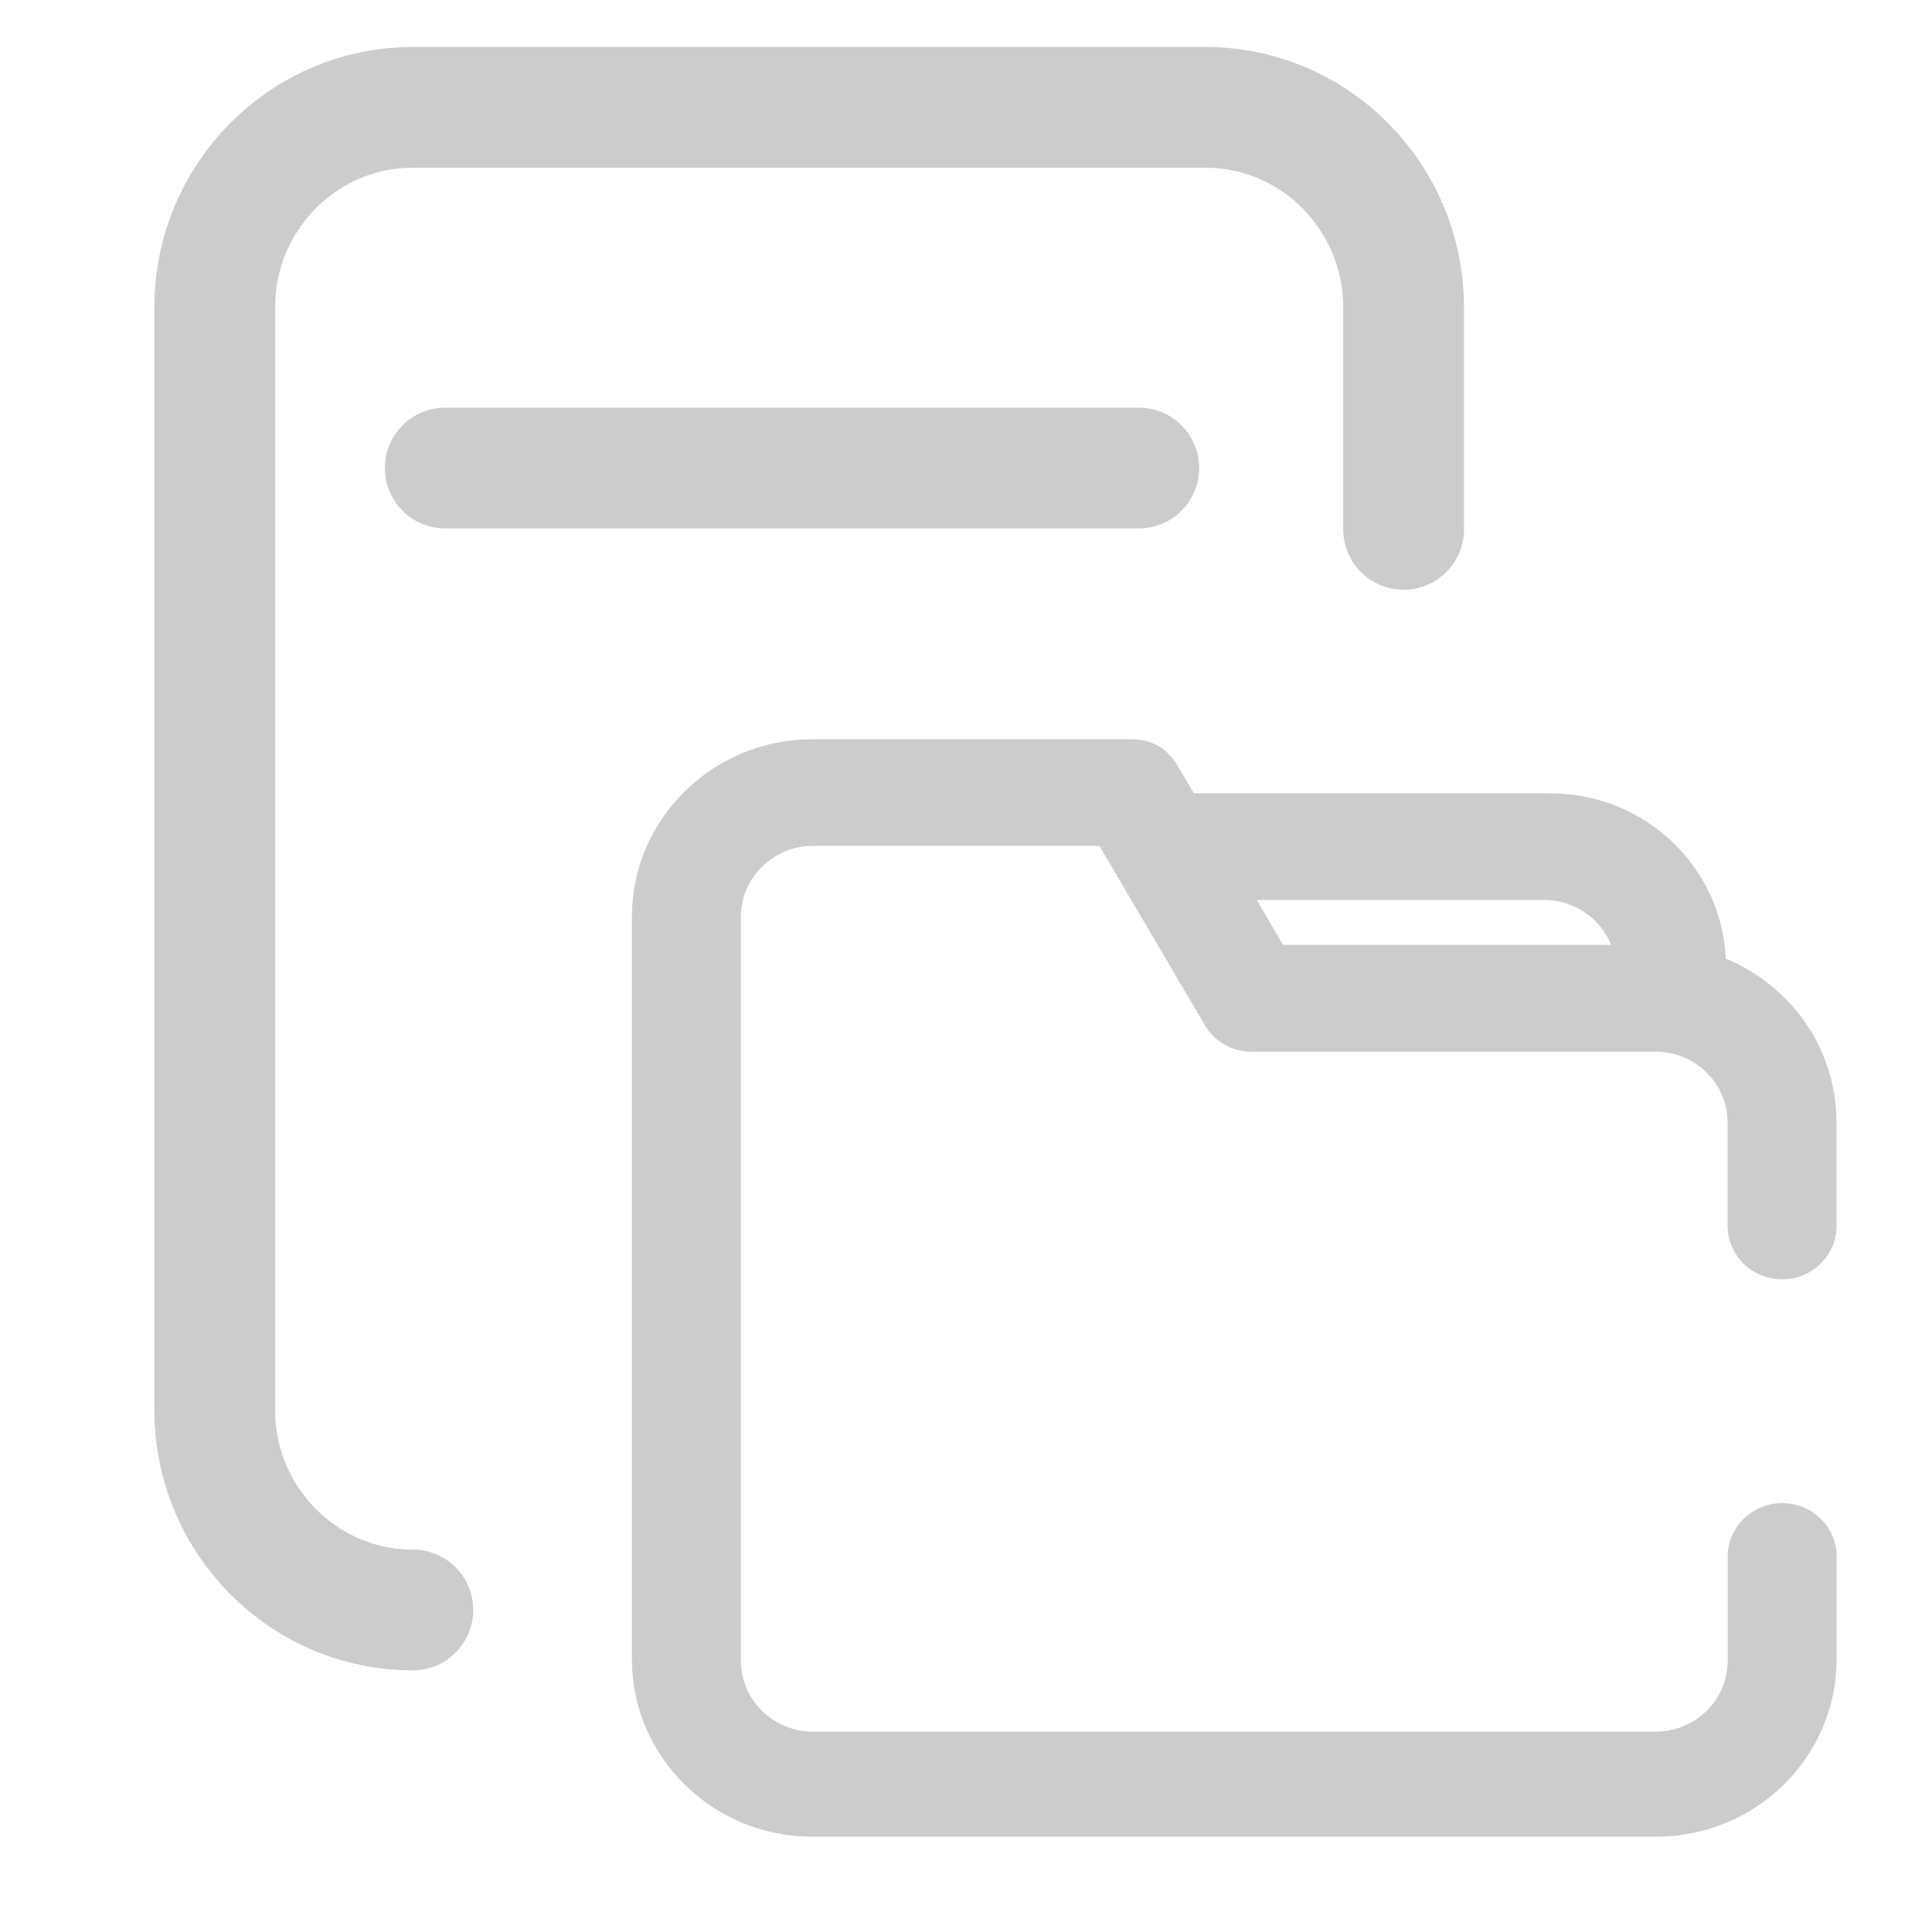 <?xml version="1.0" encoding="UTF-8"?>
<svg width="16px" height="16px" viewBox="0 0 16 16" version="1.1" xmlns="http://www.w3.org/2000/svg" xmlns:xlink="http://www.w3.org/1999/xlink">
    <title>编组 11备份 2</title>
    <g id="页面-1" stroke="none" stroke-width="1" fill="none" fill-rule="evenodd">
        <g id="画板" transform="translate(-43, -202)" stroke="#CCCCCC">
            <g id="编组-11备份-2" transform="translate(43, 202)">
                <path d="M3.419,13.333 C2.512,13.333 1.778,12.59 1.778,11.674 L1.778,2.548 C1.778,1.632 2.512,0.889 3.419,0.889 L9.983,0.889 C10.889,0.889 11.624,1.632 11.624,2.548 L11.624,4.384" id="路径" stroke-linecap="round"></path>
                <path d="M14.76,12.548 C14.566,12.548 14.408,12.702 14.408,12.891 L14.408,13.755 C14.408,14.133 14.095,14.441 13.71,14.441 L6.734,14.441 C6.349,14.441 6.036,14.133 6.036,13.755 L6.036,7.591 C6.036,7.213 6.349,6.905 6.734,6.905 L9.162,6.905 L10.065,8.44 C10.137,8.562 10.274,8.624 10.408,8.609 L13.709,8.609 C14.094,8.609 14.407,8.916 14.407,9.294 L14.407,10.151 C14.407,10.341 14.564,10.495 14.759,10.495 C14.953,10.495 15.11,10.341 15.11,10.151 C15.11,10.142 15.11,10.134 15.109,10.125 L15.109,9.295 C15.109,8.704 14.728,8.201 14.193,8.008 L14.193,7.998 C14.193,7.267 13.585,6.67 12.84,6.67 L9.83,6.67 L9.668,6.395 C9.588,6.256 9.472,6.221 9.371,6.223 L9.369,6.222 L6.73,6.222 C5.959,6.222 5.333,6.836 5.333,7.593 L5.333,13.74 C5.333,14.498 5.959,15.111 6.73,15.111 L13.713,15.111 C14.485,15.111 15.11,14.498 15.11,13.74 L15.11,12.917 C15.111,12.908 15.111,12.9 15.111,12.891 C15.111,12.702 14.954,12.548 14.76,12.548 Z M12.786,7.353 C13.131,7.353 13.419,7.601 13.474,7.925 L10.569,7.925 L10.233,7.353 L12.786,7.353 L12.786,7.353 Z" id="形状" stroke-width="0.2" fill="#CCCCCC" fill-rule="nonzero"></path>
                <path d="M3.687,3.876 L9.431,3.876" id="形状结合" stroke-linecap="round"></path>
            </g>
        </g>
    </g>
</svg>